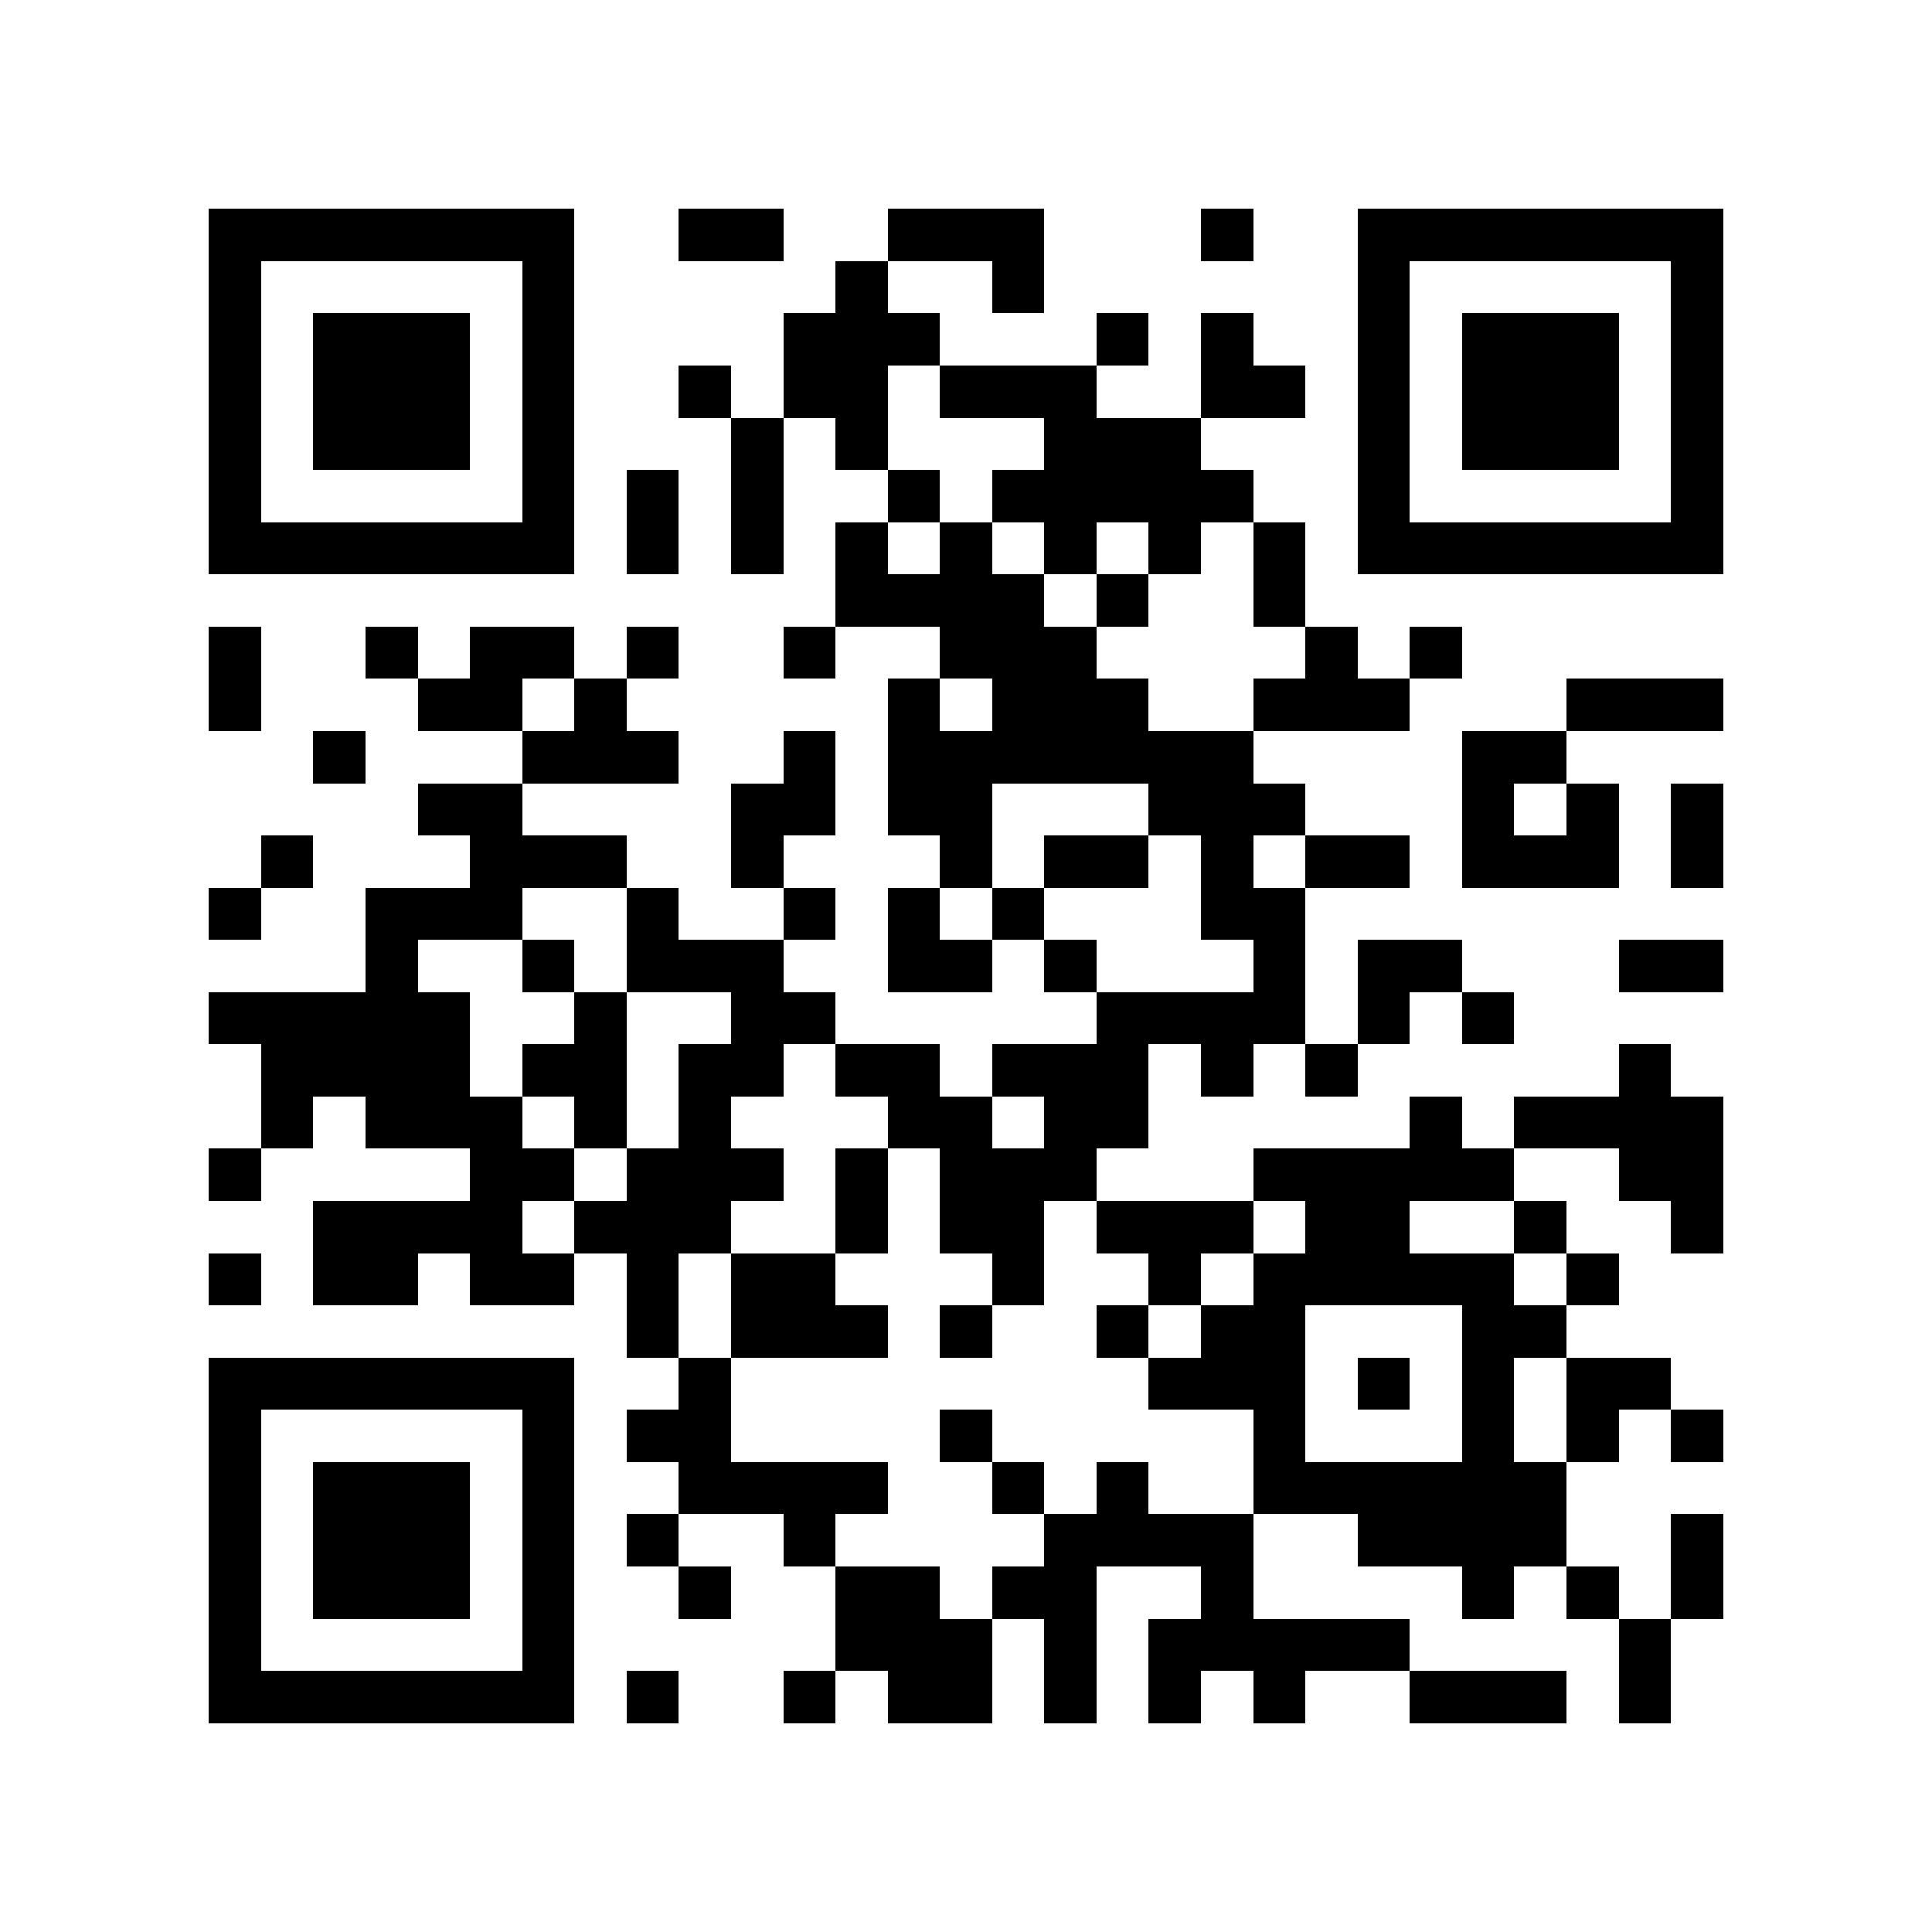 <?xml version="1.0" encoding="utf-8"?><!DOCTYPE svg PUBLIC "-//W3C//DTD SVG 1.1//EN" "http://www.w3.org/Graphics/SVG/1.1/DTD/svg11.dtd"><svg xmlns="http://www.w3.org/2000/svg" viewBox="0 0 37 37" shape-rendering="crispEdges"><path fill="#ffffff" d="M0 0h37v37H0z"/><path stroke="#000000" d="M4 4.5h7m2 0h2m2 0h3m3 0h1m2 0h7M4 5.5h1m5 0h1m5 0h1m2 0h1m6 0h1m5 0h1M4 6.5h1m1 0h3m1 0h1m4 0h3m3 0h1m1 0h1m2 0h1m1 0h3m1 0h1M4 7.5h1m1 0h3m1 0h1m2 0h1m1 0h2m1 0h3m2 0h2m1 0h1m1 0h3m1 0h1M4 8.5h1m1 0h3m1 0h1m3 0h1m1 0h1m3 0h3m3 0h1m1 0h3m1 0h1M4 9.5h1m5 0h1m1 0h1m1 0h1m2 0h1m1 0h5m2 0h1m5 0h1M4 10.5h7m1 0h1m1 0h1m1 0h1m1 0h1m1 0h1m1 0h1m1 0h1m1 0h7M16 11.5h4m1 0h1m2 0h1M4 12.5h1m2 0h1m1 0h2m1 0h1m2 0h1m2 0h3m4 0h1m1 0h1M4 13.5h1m3 0h2m1 0h1m5 0h1m1 0h3m2 0h3m3 0h3M6 14.5h1m3 0h3m2 0h1m1 0h7m4 0h2M8 15.5h2m4 0h2m1 0h2m3 0h3m3 0h1m1 0h1m1 0h1M5 16.5h1m3 0h3m2 0h1m3 0h1m1 0h2m1 0h1m1 0h2m1 0h3m1 0h1M4 17.5h1m2 0h3m2 0h1m2 0h1m1 0h1m1 0h1m3 0h2M7 18.5h1m2 0h1m1 0h3m2 0h2m1 0h1m3 0h1m1 0h2m3 0h2M4 19.5h5m2 0h1m2 0h2m5 0h4m1 0h1m1 0h1M5 20.5h4m1 0h2m1 0h2m1 0h2m1 0h3m1 0h1m1 0h1m5 0h1M5 21.5h1m1 0h3m1 0h1m1 0h1m3 0h2m1 0h2m5 0h1m1 0h4M4 22.5h1m4 0h2m1 0h3m1 0h1m1 0h3m3 0h5m2 0h2M6 23.5h4m1 0h3m2 0h1m1 0h2m1 0h3m1 0h2m2 0h1m2 0h1M4 24.5h1m1 0h2m1 0h2m1 0h1m1 0h2m3 0h1m2 0h1m1 0h5m1 0h1M12 25.5h1m1 0h3m1 0h1m2 0h1m1 0h2m3 0h2M4 26.5h7m2 0h1m8 0h3m1 0h1m1 0h1m1 0h2M4 27.5h1m5 0h1m1 0h2m4 0h1m5 0h1m3 0h1m1 0h1m1 0h1M4 28.5h1m1 0h3m1 0h1m2 0h4m2 0h1m1 0h1m2 0h6M4 29.5h1m1 0h3m1 0h1m1 0h1m2 0h1m4 0h4m2 0h4m2 0h1M4 30.5h1m1 0h3m1 0h1m2 0h1m2 0h2m1 0h2m2 0h1m4 0h1m1 0h1m1 0h1M4 31.5h1m5 0h1m5 0h3m1 0h1m1 0h5m4 0h1M4 32.5h7m1 0h1m2 0h1m1 0h2m1 0h1m1 0h1m1 0h1m2 0h3m1 0h1"/></svg>
